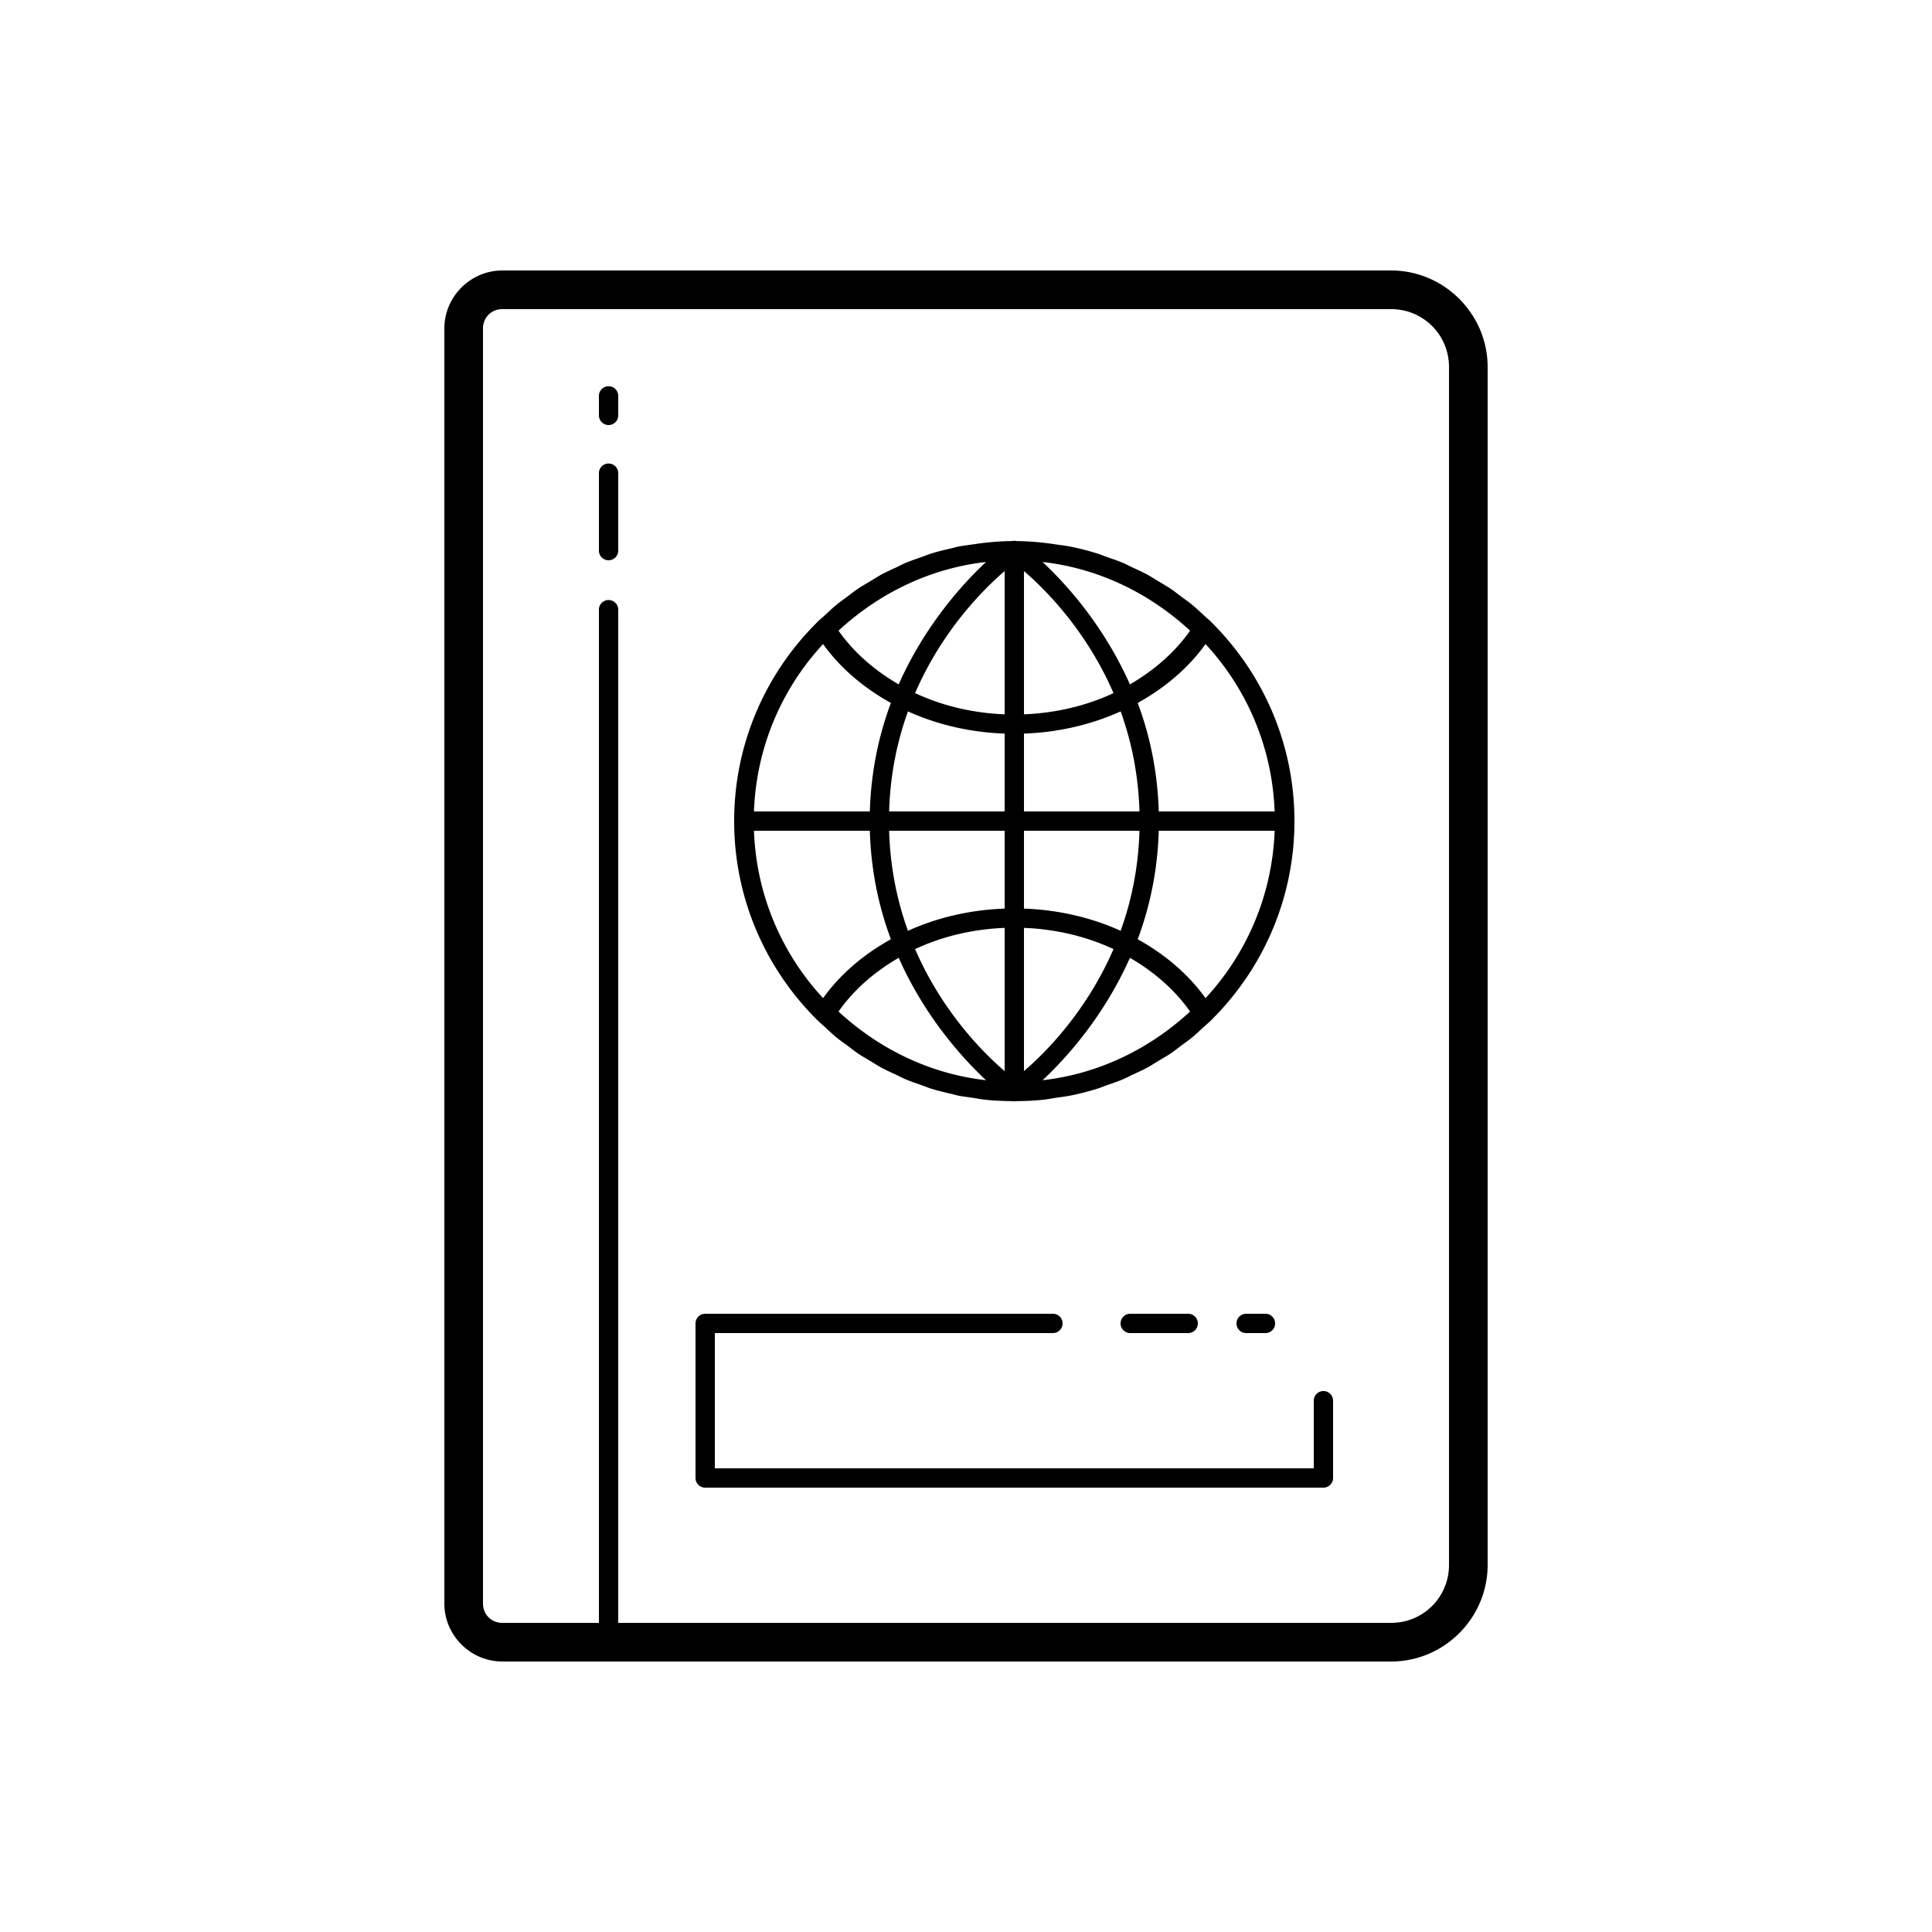 <svg fill="#000000" xmlns="http://www.w3.org/2000/svg"  viewBox="0 0 100 100" width="200px" height="200px"><path d="M 26 14 C 24.355 14 23 15.355 23 17 L 23 83 C 23 84.645 24.355 86 26 86 L 72 86 C 74.75 86 77 83.75 77 81 L 77 19 C 77 16.25 74.75 14 72 14 L 26 14 z M 26 16 L 72 16 C 73.668 16 75 17.332 75 19 L 75 81 C 75 82.668 73.668 84 72 84 L 32 84 L 32 31.562 A 0.5 0.5 0 0 0 31.492 31.057 A 0.5 0.5 0 0 0 31 31.562 L 31 84 L 26 84 C 25.435 84 25 83.565 25 83 L 25 17 C 25 16.435 25.435 16 26 16 z M 31.492 19.992 A 0.5 0.5 0 0 0 31 20.5 L 31 21.5 A 0.5 0.5 0 1 0 32 21.5 L 32 20.5 A 0.5 0.5 0 0 0 31.492 19.992 z M 31.492 23.992 A 0.5 0.5 0 0 0 31 24.5 L 31 28.5 A 0.5 0.5 0 1 0 32 28.5 L 32 24.5 A 0.5 0.5 0 0 0 31.492 23.992 z M 52.492 27.992 A 0.5 0.5 0 0 0 52.387 28.006 C 51.675 28.011 50.979 28.081 50.295 28.186 C 50.056 28.222 49.815 28.247 49.58 28.295 C 49.479 28.316 49.383 28.348 49.283 28.371 C 48.921 28.453 48.559 28.539 48.207 28.648 C 48.04 28.7 47.881 28.769 47.717 28.826 C 47.435 28.925 47.151 29.019 46.877 29.135 C 46.705 29.207 46.542 29.296 46.373 29.375 C 46.12 29.493 45.866 29.606 45.621 29.738 C 45.433 29.84 45.256 29.959 45.072 30.068 C 44.856 30.198 44.635 30.32 44.426 30.461 C 44.218 30.6 44.024 30.757 43.824 30.906 C 43.658 31.031 43.485 31.147 43.324 31.279 C 43.099 31.463 42.889 31.664 42.676 31.861 C 42.558 31.97 42.432 32.071 42.318 32.184 A 0.5 0.5 0 0 0 42.299 32.205 C 39.647 34.833 38 38.475 38 42.5 C 38 46.525 39.647 50.167 42.299 52.795 A 0.5 0.5 0 0 0 42.318 52.816 C 42.432 52.929 42.558 53.03 42.676 53.139 C 42.889 53.336 43.099 53.536 43.324 53.721 C 43.485 53.853 43.658 53.969 43.824 54.094 C 44.024 54.243 44.218 54.4 44.426 54.539 C 44.635 54.68 44.856 54.802 45.072 54.932 C 45.256 55.041 45.433 55.16 45.621 55.262 C 45.866 55.394 46.12 55.507 46.373 55.625 C 46.542 55.704 46.705 55.793 46.877 55.865 C 47.151 55.981 47.435 56.075 47.717 56.174 C 47.881 56.231 48.04 56.3 48.207 56.352 C 48.559 56.461 48.921 56.547 49.283 56.629 C 49.383 56.652 49.479 56.684 49.58 56.705 C 49.815 56.753 50.056 56.778 50.295 56.814 C 50.541 56.852 50.782 56.901 51.031 56.926 C 51.478 56.971 51.933 56.991 52.391 56.994 C 52.391 56.994 52.393 56.994 52.393 56.994 A 0.5 0.5 0 0 0 52.613 56.994 C 53.07 56.991 53.523 56.971 53.969 56.926 C 54.218 56.901 54.459 56.852 54.705 56.814 C 54.942 56.778 55.181 56.753 55.414 56.705 C 55.416 56.705 55.418 56.705 55.42 56.705 C 55.886 56.61 56.344 56.491 56.793 56.352 C 56.96 56.3 57.119 56.231 57.283 56.174 C 57.565 56.075 57.849 55.981 58.123 55.865 C 58.295 55.793 58.458 55.704 58.627 55.625 C 58.88 55.507 59.134 55.394 59.379 55.262 C 59.567 55.16 59.744 55.041 59.928 54.932 C 60.144 54.802 60.365 54.68 60.574 54.539 C 60.782 54.4 60.976 54.243 61.176 54.094 C 61.342 53.969 61.515 53.853 61.676 53.721 C 61.901 53.536 62.111 53.336 62.324 53.139 C 62.442 53.03 62.568 52.929 62.682 52.816 A 0.5 0.5 0 0 0 62.701 52.795 C 65.353 50.167 67 46.525 67 42.5 C 67 38.473 65.352 34.83 62.697 32.201 A 0.5 0.5 0 0 0 62.682 32.184 C 62.568 32.071 62.442 31.97 62.324 31.861 C 62.111 31.664 61.901 31.463 61.676 31.279 C 61.515 31.147 61.342 31.031 61.176 30.906 C 60.976 30.757 60.782 30.6 60.574 30.461 C 60.365 30.32 60.144 30.198 59.928 30.068 C 59.744 29.959 59.567 29.84 59.379 29.738 C 59.134 29.606 58.88 29.493 58.627 29.375 C 58.458 29.296 58.295 29.207 58.123 29.135 C 57.849 29.019 57.565 28.925 57.283 28.826 C 57.119 28.769 56.96 28.7 56.793 28.648 C 56.344 28.509 55.886 28.39 55.42 28.295 C 55.418 28.295 55.416 28.295 55.414 28.295 C 55.181 28.247 54.942 28.222 54.705 28.186 C 54.021 28.081 53.325 28.011 52.613 28.006 A 0.5 0.5 0 0 0 52.492 27.992 z M 51.037 29.088 C 49.804 30.239 47.866 32.385 46.516 35.424 C 45.244 34.687 44.171 33.742 43.402 32.643 C 45.472 30.731 48.098 29.42 51.037 29.088 z M 53.963 29.088 C 56.902 29.42 59.528 30.731 61.598 32.643 C 60.829 33.742 59.756 34.687 58.484 35.424 C 57.134 32.385 55.196 30.239 53.963 29.088 z M 52 29.559 L 52 36.973 C 50.31 36.906 48.739 36.518 47.365 35.875 C 48.793 32.578 50.963 30.448 52 29.559 z M 53 29.559 C 54.037 30.448 56.207 32.578 57.635 35.875 C 56.261 36.518 54.69 36.906 53 36.973 L 53 29.559 z M 42.602 33.336 C 43.482 34.566 44.692 35.597 46.113 36.385 C 45.496 38.028 45.084 39.909 45.023 42 L 39.025 42 C 39.148 38.655 40.478 35.629 42.602 33.336 z M 62.398 33.336 C 64.522 35.629 65.852 38.655 65.975 42 L 59.977 42 C 59.916 39.909 59.504 38.028 58.887 36.385 C 60.308 35.597 61.518 34.566 62.398 33.336 z M 46.996 36.822 C 48.497 37.501 50.192 37.906 52 37.971 L 52 42 L 46.021 42 C 46.078 40.064 46.448 38.334 46.996 36.822 z M 58.004 36.822 C 58.552 38.334 58.922 40.064 58.979 42 L 53 42 L 53 37.971 C 54.808 37.906 56.503 37.501 58.004 36.822 z M 39.025 43 L 45.023 43 C 45.084 45.091 45.496 46.972 46.113 48.615 C 44.692 49.403 43.482 50.434 42.602 51.664 C 40.478 49.371 39.148 46.345 39.025 43 z M 46.021 43 L 52 43 L 52 47.029 C 50.192 47.094 48.497 47.499 46.996 48.178 C 46.448 46.666 46.078 44.936 46.021 43 z M 53 43 L 58.979 43 C 58.922 44.936 58.552 46.666 58.004 48.178 C 56.503 47.499 54.808 47.094 53 47.029 L 53 43 z M 59.977 43 L 65.975 43 C 65.852 46.345 64.522 49.371 62.398 51.664 C 61.518 50.434 60.308 49.403 58.887 48.615 C 59.504 46.972 59.916 45.091 59.977 43 z M 52 48.027 L 52 55.441 C 50.963 54.552 48.793 52.422 47.365 49.125 C 48.739 48.482 50.31 48.094 52 48.027 z M 53 48.027 C 54.69 48.094 56.261 48.482 57.635 49.125 C 56.207 52.422 54.037 54.552 53 55.441 L 53 48.027 z M 46.516 49.576 C 47.866 52.615 49.804 54.761 51.037 55.912 C 48.098 55.58 45.472 54.269 43.402 52.357 C 44.171 51.258 45.244 50.313 46.516 49.576 z M 58.484 49.576 C 59.756 50.313 60.829 51.258 61.598 52.357 C 59.528 54.269 56.902 55.58 53.963 55.912 C 55.196 54.761 57.134 52.615 58.484 49.576 z M 36.5 68 A 0.5 0.5 0 0 0 36 68.5 L 36 76.5 A 0.5 0.5 0 0 0 36.5 77 L 68.5 77 A 0.5 0.5 0 0 0 69 76.5 L 69 72.5 A 0.5 0.5 0 1 0 68 72.5 L 68 76 L 37 76 L 37 69 L 54.5 69 A 0.5 0.5 0 1 0 54.5 68 L 36.5 68 z M 58.5 68 A 0.5 0.5 0 1 0 58.5 69 L 61.5 69 A 0.5 0.5 0 1 0 61.5 68 L 58.5 68 z M 64.5 68 A 0.5 0.5 0 1 0 64.5 69 L 65.5 69 A 0.5 0.5 0 1 0 65.5 68 L 64.5 68 z"/></svg>